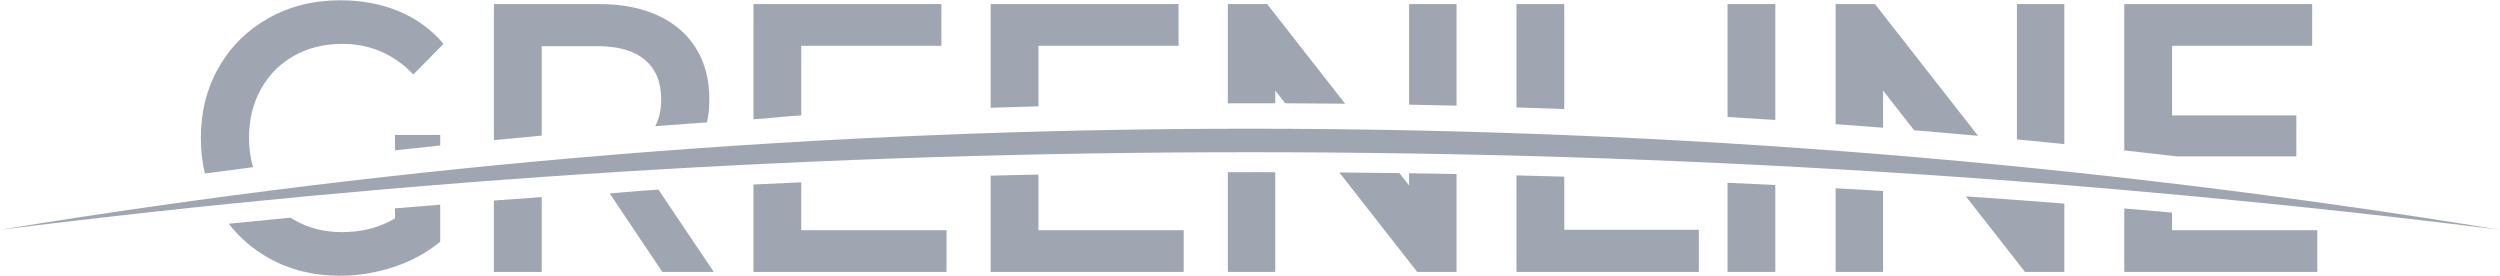<svg width="136px" height="15px" viewBox="0 0 136 15" version="1.1" xmlns="http://www.w3.org/2000/svg" xmlns:xlink="http://www.w3.org/1999/xlink">
    <defs>
        <linearGradient x1="97.083%" y1="50%" x2="0%" y2="50%" id="linearGradient-1">
            <stop stop-color="#9FA6B2" offset="0%"></stop>
            <stop stop-color="#9FA6B2" offset="100%"></stop>
        </linearGradient>
    </defs>
    <g id="Comp" stroke="none" stroke-width="1" fill="none" fill-rule="evenodd">
        <g id="Landing" transform="translate(-241, -3261)">
            <g id="company-we-keep" transform="translate(241, 2769)">
                <g id="greenline-logo" transform="translate(0, 492)">
                    <path d="M23.948,7.341 L21.488,7.341 L21.488,8.177 C22.307,8.087 23.127,8 23.948,7.915 L23.948,7.341 Z" id="Fill-4" fill="#9FA6B2"></path>
                    <path d="M21.488,11.878 C20.661,12.378 19.7,12.627 18.607,12.627 C17.634,12.627 16.763,12.406 15.997,11.961 C15.931,11.923 15.869,11.883 15.806,11.842 C14.685,11.948 13.565,12.057 12.446,12.17 C13.028,12.929 13.748,13.549 14.607,14.032 C15.753,14.677 17.04,15 18.467,15 C19.48,15 20.467,14.84 21.428,14.521 C22.388,14.202 23.228,13.744 23.948,13.148 L23.948,11.134 C23.127,11.199 22.307,11.266 21.488,11.335 L21.488,11.878 Z" id="Fill-6" fill="#9FA6B2"></path>
                    <path d="M13.546,7.507 C13.546,6.508 13.763,5.62 14.197,4.843 C14.63,4.066 15.23,3.463 15.997,3.033 C16.763,2.603 17.64,2.387 18.627,2.387 C20.134,2.387 21.421,2.942 22.488,4.052 L24.128,2.387 C23.474,1.61 22.668,1.021 21.708,0.618 C20.748,0.216 19.68,0.015 18.507,0.015 C17.067,0.015 15.77,0.337 14.617,0.982 C13.463,1.628 12.559,2.519 11.906,3.657 C11.253,4.795 10.926,6.078 10.926,7.507 C10.926,8.184 11,8.827 11.146,9.438 C12.019,9.321 12.892,9.207 13.766,9.095 C13.621,8.598 13.546,8.069 13.546,7.507" id="Fill-8" fill="#9FA6B2"></path>
                    <path d="M29.469,2.512 L32.509,2.512 C33.642,2.512 34.502,2.762 35.089,3.261 C35.676,3.761 35.969,4.476 35.969,5.405 C35.969,5.969 35.861,6.455 35.645,6.863 C36.583,6.792 37.522,6.723 38.462,6.657 C38.546,6.264 38.59,5.848 38.59,5.405 C38.59,4.337 38.35,3.414 37.87,2.637 C37.39,1.86 36.7,1.263 35.8,0.847 C34.899,0.431 33.842,0.223 32.629,0.223 L26.868,0.223 L26.868,7.622 C27.734,7.539 28.601,7.457 29.469,7.378 L29.469,2.512 Z" id="Fill-11" fill="#9FA6B2"></path>
                    <path d="M26.868,14.792 L29.469,14.792 L29.469,10.721 C28.601,10.782 27.734,10.845 26.868,10.909 L26.868,14.792 Z" id="Fill-13" fill="#9FA6B2"></path>
                    <path d="M33.169,10.525 L36.03,14.792 L38.83,14.792 L35.818,10.315 C34.566,10.388 33.049,10.539 33.169,10.525" id="Fill-15" fill="#9FA6B2"></path>
                    <path d="M40.99,14.792 L51.492,14.792 L51.492,12.523 L43.59,12.523 L43.59,9.917 C42.723,9.955 41.856,9.995 40.99,10.038 L40.99,14.792 Z" id="Fill-17" fill="#9FA6B2"></path>
                    <path d="M43.59,6.279 L43.59,2.491 L51.212,2.491 L51.212,0.223 L40.99,0.223 L40.99,6.489 C42.163,6.415 42.415,6.344 43.59,6.279" id="Fill-19" fill="#9FA6B2"></path>
                    <path d="M53.892,14.792 L64.393,14.792 L64.393,12.523 L56.492,12.523 L56.492,9.494 C55.625,9.512 54.758,9.532 53.892,9.555 L53.892,14.792 Z" id="Fill-21" fill="#9FA6B2"></path>
                    <path d="M56.492,2.491 L64.113,2.491 L64.113,0.223 L53.892,0.223 L53.892,5.862 C54.758,5.833 55.625,5.807 56.492,5.783 L56.492,2.491 Z" id="Fill-23" fill="#9FA6B2"></path>
                    <path d="M85.096,0.223 L82.496,0.223 L82.496,5.843 C83.363,5.87 84.23,5.901 85.096,5.934 L85.096,0.223 Z" id="Fill-25" fill="#9FA6B2"></path>
                    <path d="M82.496,14.792 L92.417,14.792 L92.417,12.502 L85.096,12.502 L85.096,9.61 C84.23,9.585 83.363,9.561 82.496,9.54 L82.496,14.792 Z" id="Fill-27" fill="#9FA6B2"></path>
                    <path d="M96.578,0.223 L93.978,0.223 L93.978,6.365 C94.845,6.417 95.712,6.47 96.578,6.526 L96.578,0.223 Z" id="Fill-29" fill="#9FA6B2"></path>
                    <path d="M93.978,14.792 L96.578,14.792 L96.578,10.066 C95.712,10.023 94.845,9.982 93.978,9.942 L93.978,14.792 Z" id="Fill-31" fill="#9FA6B2"></path>
                    <path d="M102.439,4.927 L104.128,7.085 C105.288,7.181 106.447,7.281 107.605,7.386 L101.999,0.223 L99.858,0.223 L99.858,6.753 C100.719,6.815 101.579,6.88 102.439,6.948 L102.439,4.927 Z" id="Fill-33" fill="#9FA6B2"></path>
                    <path d="M112.3,0.223 L109.72,0.223 L109.72,7.584 C110.581,7.666 111.441,7.752 112.3,7.839 L112.3,0.223 Z" id="Fill-35" fill="#9FA6B2"></path>
                    <path d="M99.858,14.792 L102.439,14.792 L102.439,10.391 C101.579,10.338 100.719,10.289 99.858,10.241 L99.858,14.792 Z" id="Fill-37" fill="#9FA6B2"></path>
                    <path d="M110.16,14.792 L112.3,14.792 L112.3,11.076 C110.516,10.936 108.731,10.804 106.942,10.681 L110.16,14.792 Z" id="Fill-39" fill="#9FA6B2"></path>
                    <path d="M124.922,8.506 L124.922,6.279 L118.161,6.279 L118.161,2.491 L125.782,2.491 L125.782,0.223 L115.56,0.223 L115.56,8.183 C116.511,8.287 117.46,8.396 118.408,8.506 L124.922,8.506 Z" id="Fill-41" fill="#9FA6B2"></path>
                    <path d="M115.56,11.34 L115.56,14.792 L126.062,14.792 L126.062,12.523 L118.161,12.523 L118.161,11.565 C117.295,11.488 116.428,11.413 115.56,11.34" id="Fill-43" fill="#9FA6B2"></path>
                    <path d="M66.794,9.368 L66.794,14.792 L69.374,14.792 L69.374,9.367 C69.081,9.366 68.787,9.365 68.494,9.365 C67.927,9.365 67.36,9.366 66.794,9.368" id="Fill-45" fill="#9FA6B2"></path>
                    <path d="M76.655,10.088 L76.13,9.418 C75.041,9.403 73.952,9.39 72.861,9.382 L77.095,14.792 L79.236,14.792 L79.236,9.467 C78.376,9.451 77.516,9.437 76.655,9.425 L76.655,10.088 Z" id="Fill-47" fill="#9FA6B2"></path>
                    <path d="M79.236,0.223 L76.655,0.223 L76.655,5.693 C77.516,5.709 78.376,5.727 79.236,5.748 L79.236,0.223 Z" id="Fill-49" fill="#9FA6B2"></path>
                    <path d="M69.374,5.618 L69.374,4.927 L69.916,5.619 C71.003,5.623 72.09,5.63 73.175,5.641 L68.934,0.223 L66.794,0.223 L66.794,5.62 C67.36,5.618 67.927,5.616 68.494,5.616 C68.788,5.616 69.081,5.617 69.374,5.618" id="Fill-51" fill="#9FA6B2"></path>
                    <path d="M0,12.5 C22.301,9.715 44.991,8.28 67.998,8.28 C91.004,8.28 113.695,9.715 135.995,12.5 C113.829,8.881 91.12,7.002 67.998,7.002 C44.875,7.002 22.167,8.881 0,12.5" id="Fill-1" fill="url(#linearGradient-1)"></path>
                </g>
            </g>
        </g>
    </g>
</svg>
